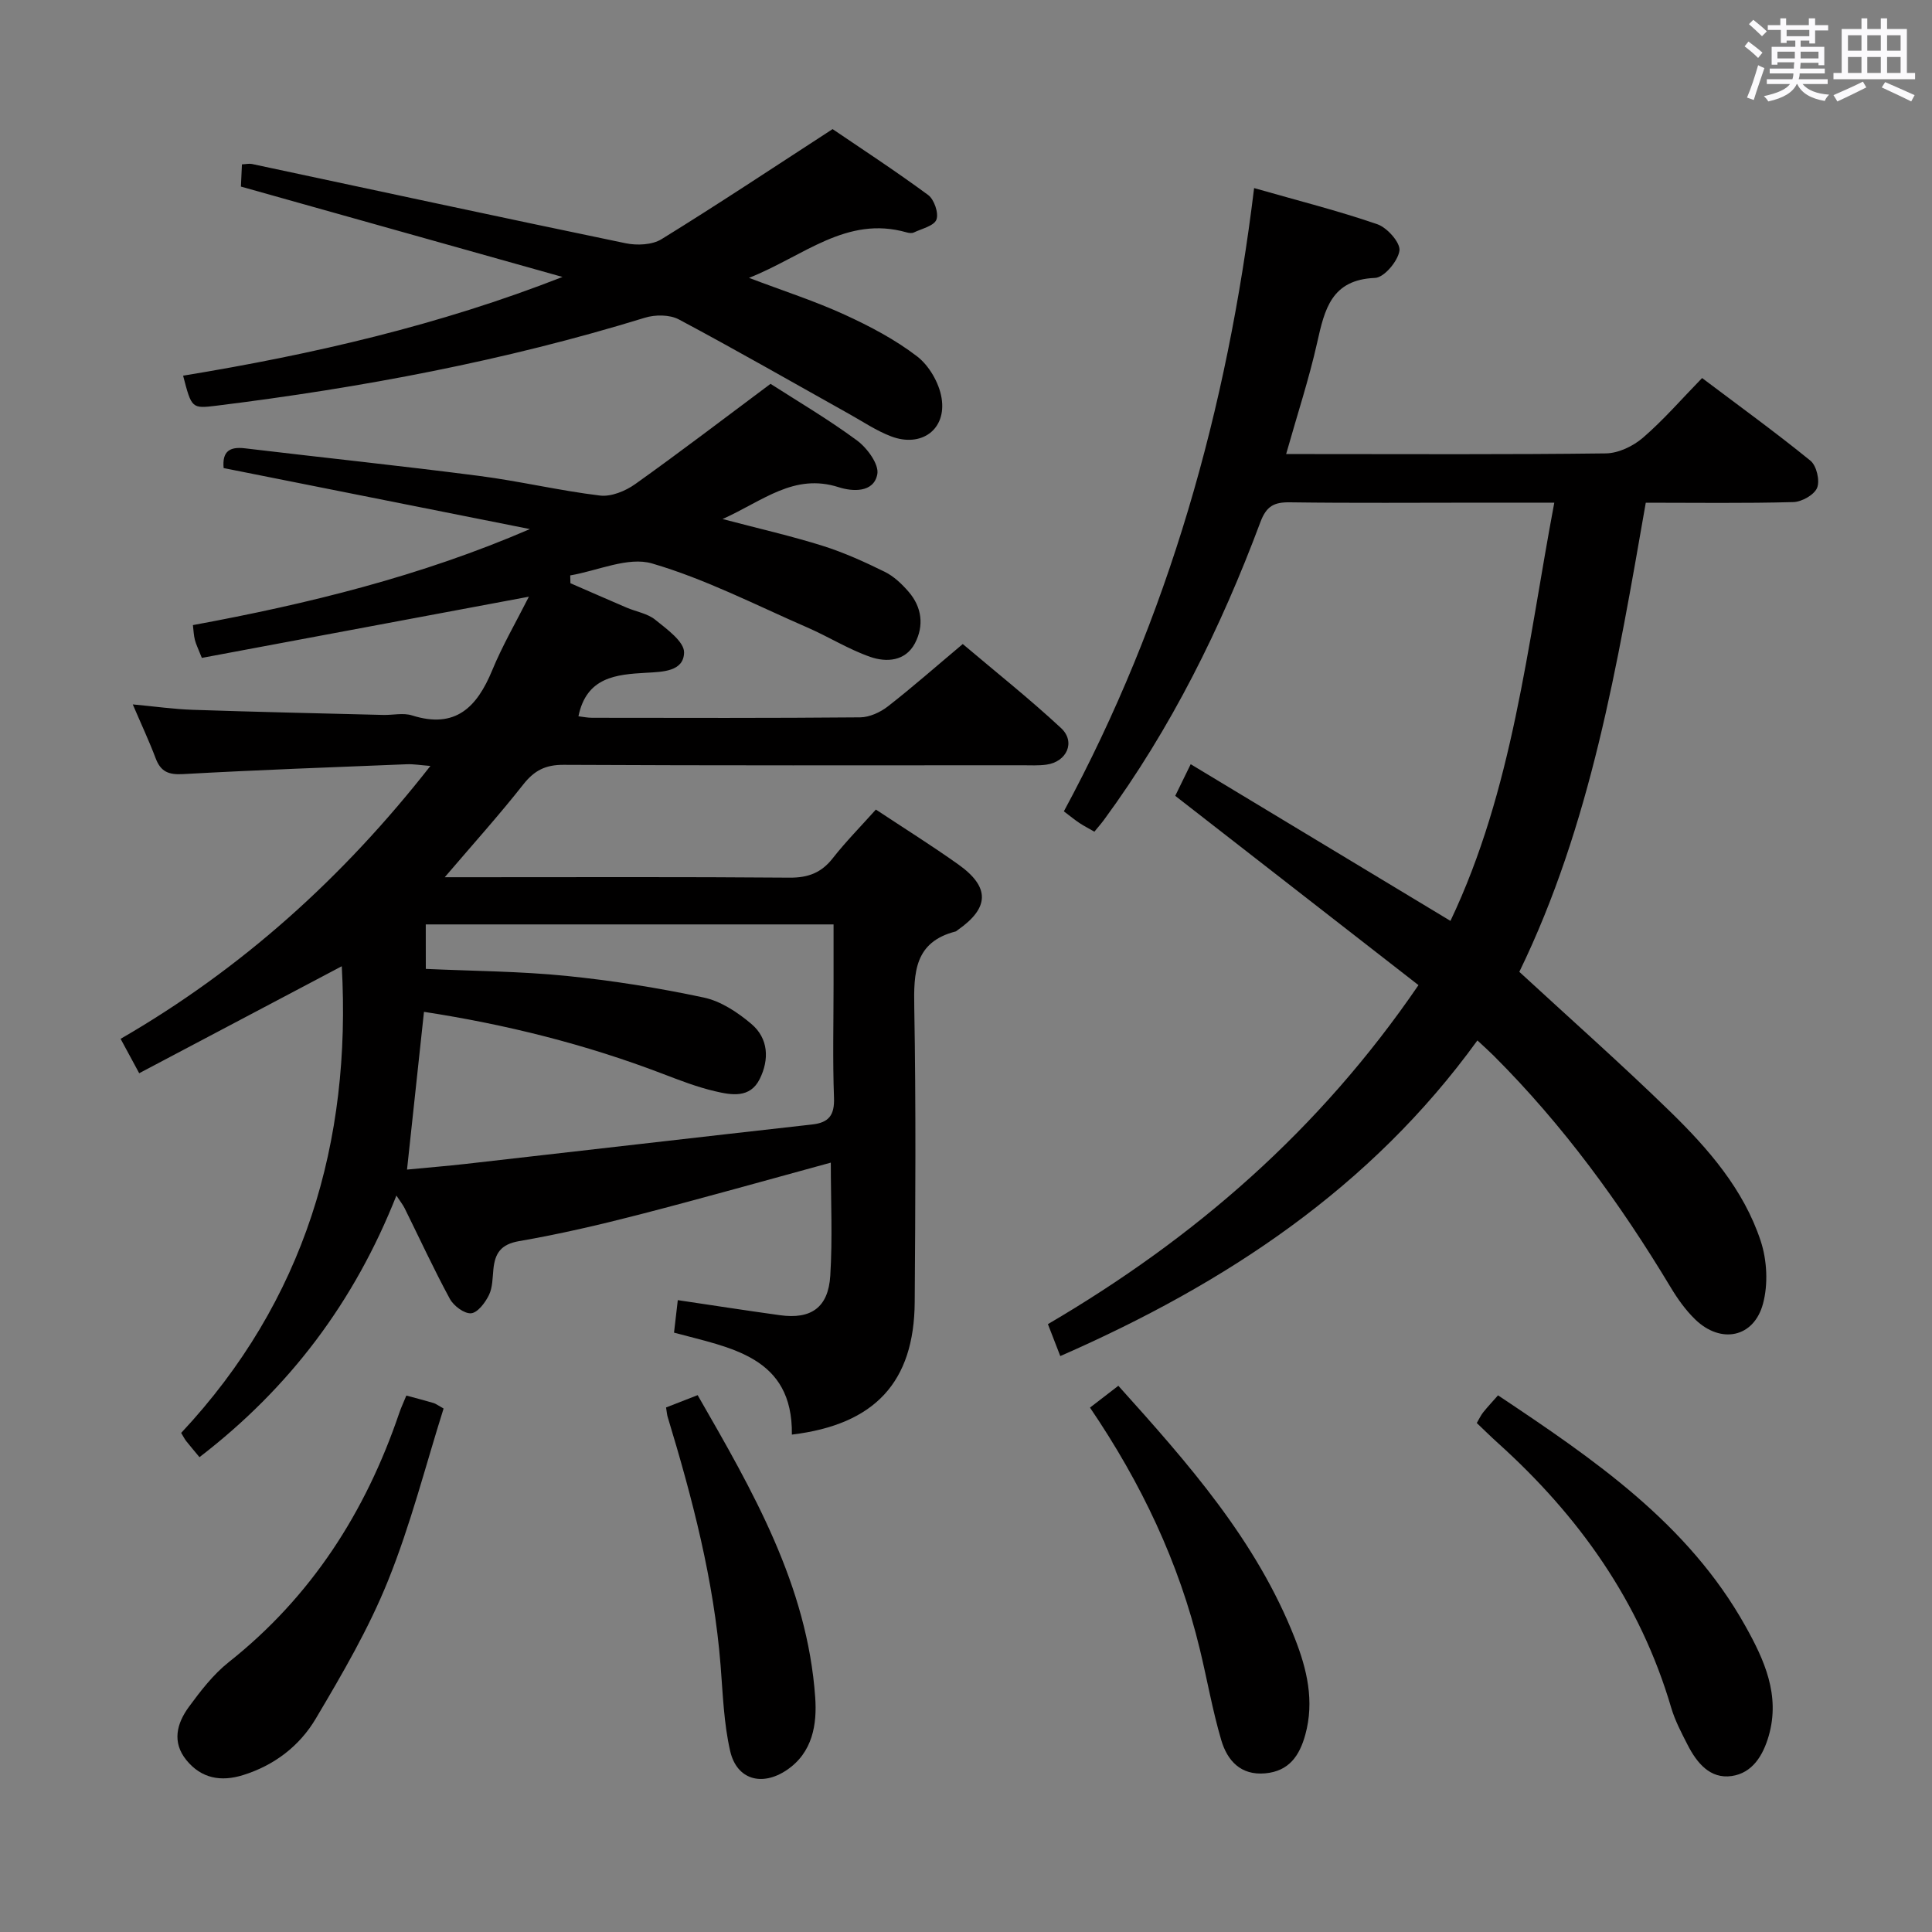 <svg enable-background="new 0 0 400 400" viewBox="0 0 400 400" xmlns="http://www.w3.org/2000/svg"><rect x="0" y="0" width="400" height="400" fill="#808080" stroke="none"/><path d="m361.2 9.6.8-1c.9.7 1.9 1.4 2.9 2.3l-.9 1.1c-1-1-2-1.8-2.8-2.4zm.5 10.6c.9-2.1 1.6-4.3 2.3-6.7.4.2.8.4 1.3.6-.7 2.1-1.5 4.3-2.2 6.6zm.4-15.2.9-.9c1 .8 2 1.6 2.8 2.4l-1 1c-.9-.9-1.8-1.7-2.7-2.5zm12.5-1.2h1.2v1.4h2.7v1.1h-2.7v2.7h-1.2v-.6h-1.8v1.3h4.9v3.8h-1.2v-.5h-3.7c0 .4-.1.9-.1 1.2h5.1v1h-5.2c0 .5-.1.9-.2 1.2h6v1h-5.2c1.1 1.3 2.9 2 5.5 2.2-.4.4-.7.8-.9 1.3-2.9-.5-4.8-1.6-5.7-3.5h-.1c-.8 1.7-2.7 2.9-5.9 3.6-.2-.4-.6-.8-.9-1.1 2.8-.6 4.6-1.4 5.4-2.5h-4.8v-1h5.3c.1-.3.2-.7.2-1.2h-4.9v-1h5c0-.4 0-.8.1-1.3h-3.5v.5h-1.2v-3.7h4.9v-1.3h-1.8v.5h-1.2v-2.7h-2.7v-1h2.6v-1.4h1.2v1.4h4.7v-1.4zm-6.6 8.3h3.6c0-.4 0-.9 0-1.4h-3.6zm1.9-4.6h4.7v-1.3h-4.7zm6.6 3.2h-3.7v1.4h3.7z" fill="#fbfafc"/><path d="m385.3 3.8h1.3v2.2h2.8v-2.2h1.3v2.2h4.1v9.1h1.7v1.3h-16.9v-1.3h1.7v-9.1h4.1v-2.2zm.4 13.1.7 1.2c-1.8.9-3.8 1.9-6 2.9-.2-.4-.5-.8-.8-1.3 2.3-1 4.3-1.9 6.1-2.8zm-3.1-6.4h2.8v-3.2h-2.8zm0 4.6h2.8v-3.3h-2.8zm4-4.6h2.8v-3.2h-2.8zm0 4.6h2.8v-3.3h-2.8zm3.7 1.9c2.1.9 4.1 1.8 6.1 2.7l-.7 1.3c-2.2-1.1-4.2-2-6.1-2.9zm3.2-9.7h-2.8v3.2h2.8v-3.1zm-2.8 7.8h2.8v-3.3h-2.8z" fill="#fbfafc"/><g fill="#010000"><path d="m181.34 167.61c6 3.97 11.64 7.5 17.05 11.35 6.62 4.7 6.49 9-.13 13.61-.14.1-.26.24-.41.28-8.53 2.18-8.69 8.49-8.56 15.74.36 20.32.23 40.66.09 60.99-.11 16.55-8.23 25.36-25.43 27.44.21-16.23-12.76-17.95-24.4-21.11.3-2.55.53-4.61.78-6.73 7.45 1.11 14.3 2.17 21.16 3.12 6.42.89 10-1.58 10.41-8.17.48-7.73.11-15.52.11-23.42-13.24 3.61-26.44 7.34-39.72 10.77-8.19 2.11-16.46 4.04-24.8 5.48-3.8.65-5.01 2.51-5.34 5.83-.18 1.81-.16 3.78-.92 5.34-.77 1.57-2.33 3.65-3.69 3.77-1.41.12-3.61-1.53-4.4-2.98-3.33-6.14-6.26-12.5-9.36-18.76-.35-.71-.86-1.34-1.71-2.63-8.69 21.97-22.05 39.77-40.77 54.16-1.06-1.28-1.92-2.29-2.75-3.33-.3-.37-.51-.82-1.04-1.69 25.6-27.34 35.27-60.29 33.25-96.62-13.82 7.3-27.68 14.62-41.94 22.15-1.53-2.83-2.54-4.69-3.85-7.12 24.95-14.42 45.95-33.26 64.14-56.5-2.11-.16-3.51-.41-4.89-.35-15.45.62-30.9 1.18-46.33 2.04-3 .17-4.62-.5-5.67-3.29-1.33-3.53-2.94-6.95-4.73-11.14 4.63.43 8.53.99 12.44 1.12 13.13.44 26.27.73 39.41 1.06 2 .05 4.15-.48 5.97.1 8.99 2.84 13.43-1.69 16.59-9.33 2.14-5.19 4.99-10.08 7.6-15.25-22.79 4.26-45.21 8.46-67.71 12.67-.76-1.93-1.21-2.8-1.44-3.72-.24-.93-.27-1.91-.41-3.07 23.86-4.4 47.17-10.12 69.77-19.88-21.14-4.21-42.28-8.42-63.41-12.63-.32-3.46 1.24-4.47 4.41-4.09 16.16 1.93 32.35 3.62 48.48 5.71 8.38 1.08 16.65 3.06 25.04 4.07 2.32.28 5.27-.94 7.28-2.37 9.31-6.63 18.4-13.59 28.02-20.76 5.44 3.5 11.91 7.3 17.91 11.73 2.1 1.55 4.58 4.93 4.2 6.97-.73 3.91-5.2 3.6-7.97 2.71-9.29-2.99-15.7 2.83-24.07 6.58 7.71 2.03 14.3 3.53 20.73 5.55 4.41 1.39 8.69 3.33 12.85 5.38 1.87.92 3.54 2.51 4.93 4.12 2.77 3.19 3.23 7.05 1.31 10.69-1.97 3.72-5.89 3.97-9.25 2.8-4.5-1.57-8.63-4.18-13.03-6.09-10.64-4.63-21.07-10.02-32.13-13.25-4.98-1.46-11.26 1.51-16.95 2.47.01.54.03 1.08.04 1.62 3.88 1.68 7.74 3.39 11.63 5.05 1.99.85 4.33 1.21 5.93 2.51 2.39 1.93 6.01 4.53 5.97 6.78-.07 3.96-4.47 4.01-7.85 4.2-6.21.35-12.35.87-14.02 9.01.95.11 1.89.31 2.83.31 18.5.02 36.99.08 55.49-.09 1.94-.02 4.17-1.04 5.75-2.27 5.11-3.98 9.97-8.27 15.5-12.91 6.84 5.79 13.83 11.34 20.35 17.4 3.07 2.85 1.2 6.99-3.02 7.57-1.64.23-3.33.13-4.99.13-31.66.01-63.32.07-94.98-.09-3.75-.02-6.06 1.16-8.34 4.05-5 6.35-10.42 12.37-16.27 19.22h5.88c21.83 0 43.66-.09 65.49.09 3.86.03 6.6-1 8.97-4.03 2.68-3.42 5.73-6.5 8.92-10.07zm-93.18 32.99c9.91.45 19.55.49 29.1 1.45 9.54.96 19.07 2.48 28.45 4.48 3.54.75 7.03 3.07 9.86 5.47 3.54 3 3.73 7.35 1.72 11.4s-5.89 3.32-9.26 2.53c-3.7-.86-7.29-2.26-10.85-3.62-15.99-6.12-32.48-10.22-49.4-12.82-1.17 10.91-2.31 21.51-3.51 32.66 4.33-.42 8.27-.74 12.2-1.18 23.9-2.71 47.79-5.48 71.69-8.16 3.48-.39 4.64-1.96 4.51-5.53-.29-7.81-.09-15.65-.09-23.47 0-4.12 0-8.23 0-12.42-28.54 0-56.41 0-84.43 0 .01 3.15.01 5.96.01 9.21z"/><path d="m219.52 280.76c-.92-2.37-1.72-4.44-2.56-6.61 30.37-17.8 56.18-40.13 76.72-70.19-16.78-13.05-33.38-25.97-50.36-39.19.65-1.33 1.65-3.37 3.2-6.55 17.93 10.82 35.63 21.49 53.78 32.44 12.91-27.14 15.92-56.95 21.5-86.59-5.29 0-10.26 0-15.24 0-13.17 0-26.33.11-39.5-.07-3.3-.05-4.87.79-6.11 4.1-8.18 21.9-18.49 42.72-32.38 61.64-.58.79-1.24 1.53-1.99 2.45-1.12-.65-2.13-1.16-3.07-1.78-.95-.63-1.83-1.36-3.25-2.43 21.68-40.13 33.81-83.22 39.39-129.04 9.11 2.61 17.44 4.7 25.52 7.49 2.04.7 4.81 3.84 4.57 5.47-.31 2.17-3.18 5.57-5.06 5.64-9.03.36-10.43 6.49-11.97 13.37-1.7 7.58-4.14 14.99-6.43 23.1h5.18c20.33 0 40.67.12 61-.14 2.61-.03 5.66-1.49 7.69-3.24 4.27-3.68 7.99-7.99 12.25-12.36 7.75 5.84 15.25 11.27 22.43 17.11 1.26 1.02 1.99 4.1 1.39 5.6-.58 1.46-3.17 2.92-4.91 2.97-10.12.28-20.26.13-30.57.13-5.85 33.5-11.4 66.74-26.18 97.13 10.54 9.72 21.13 19.09 31.25 28.95 7.89 7.69 15.2 16.1 18.72 26.76 1.32 4 1.57 8.96.48 13-1.89 7.04-8.72 8.38-14.01 3.28-2.01-1.94-3.69-4.31-5.13-6.71-10.42-17.33-22.25-33.57-36.6-47.9-.93-.93-1.92-1.81-3.39-3.18-22.09 30.53-52.13 50.36-86.36 65.35z"/><path d="m37.91 77.78c26.88-4.41 53.05-10.45 78.55-20.44-22.09-6.21-44.18-12.41-66.58-18.71.07-1.43.13-2.85.21-4.6.85-.04 1.49-.2 2.07-.08 25.78 5.49 51.55 11.06 77.36 16.41 2.36.49 5.49.36 7.44-.84 11.57-7.13 22.89-14.66 35.42-22.79 5.69 3.87 12.88 8.56 19.78 13.64 1.25.92 2.22 3.75 1.72 5.09-.49 1.31-3.02 1.88-4.7 2.68-.4.19-1.01.1-1.48-.03-12.46-3.55-21.31 4.94-32.63 9.42 7.31 2.77 13.71 4.83 19.78 7.61 5.24 2.4 10.47 5.15 15.02 8.64 2.49 1.91 4.56 5.49 5.07 8.61 1.08 6.52-4.17 10.33-10.43 7.96-3.07-1.16-5.86-3.06-8.75-4.67-11.72-6.55-23.37-13.24-35.22-19.55-1.9-1.01-4.91-1.01-7.05-.34-28.97 8.92-58.61 14.48-88.63 18.2-5.17.63-5.18.59-6.95-6.21z"/><path d="m305.75 294.62c.49-.83.83-1.58 1.32-2.2.92-1.15 1.94-2.23 3.08-3.53 19.8 13.22 39.33 26.47 51.24 47.81 3.88 6.95 7.24 14.27 4.8 22.71-1.19 4.1-3.4 7.69-7.67 8.3-4.47.64-7.21-2.73-9.11-6.44-1.28-2.5-2.62-5.04-3.41-7.72-6.43-21.87-19.07-39.64-35.82-54.74-1.47-1.32-2.87-2.71-4.43-4.19z"/><path d="m84.13 288.94c2.16.58 3.92 1.03 5.66 1.55.46.14.86.47 2.05 1.13-3.73 11.82-6.82 24.05-11.5 35.64-4 9.93-9.48 19.32-14.96 28.56-3.34 5.65-8.59 9.69-15.08 11.7-4.53 1.41-8.59.71-11.69-3.08-3.06-3.74-2-7.64.49-11.04 2.44-3.33 5.06-6.73 8.26-9.27 17.12-13.57 28.33-31.08 35.29-51.55.36-1.08.86-2.13 1.48-3.64z"/><path d="m225.67 291.43c2.13-1.64 3.82-2.94 5.87-4.52 14.38 15.99 28.57 31.97 36.55 52.31 2.5 6.37 4.08 12.96 2.16 19.93-1.21 4.39-3.39 7.55-8.29 8-5.11.47-7.87-2.67-9.11-6.87-1.82-6.17-2.92-12.56-4.44-18.83-4.33-17.96-12.11-34.38-22.74-50.02z"/><path d="m137.9 291.4c2.22-.86 4.18-1.63 6.54-2.55 11.35 19.75 22.71 39.32 24.34 62.58.39 5.51-.49 11.42-5.92 15.06-5.11 3.43-10.33 1.98-11.69-3.97-1.32-5.76-1.51-11.8-1.98-17.73-1.4-17.62-5.84-34.58-10.95-51.41-.15-.46-.17-.97-.34-1.98z"/></g></svg>